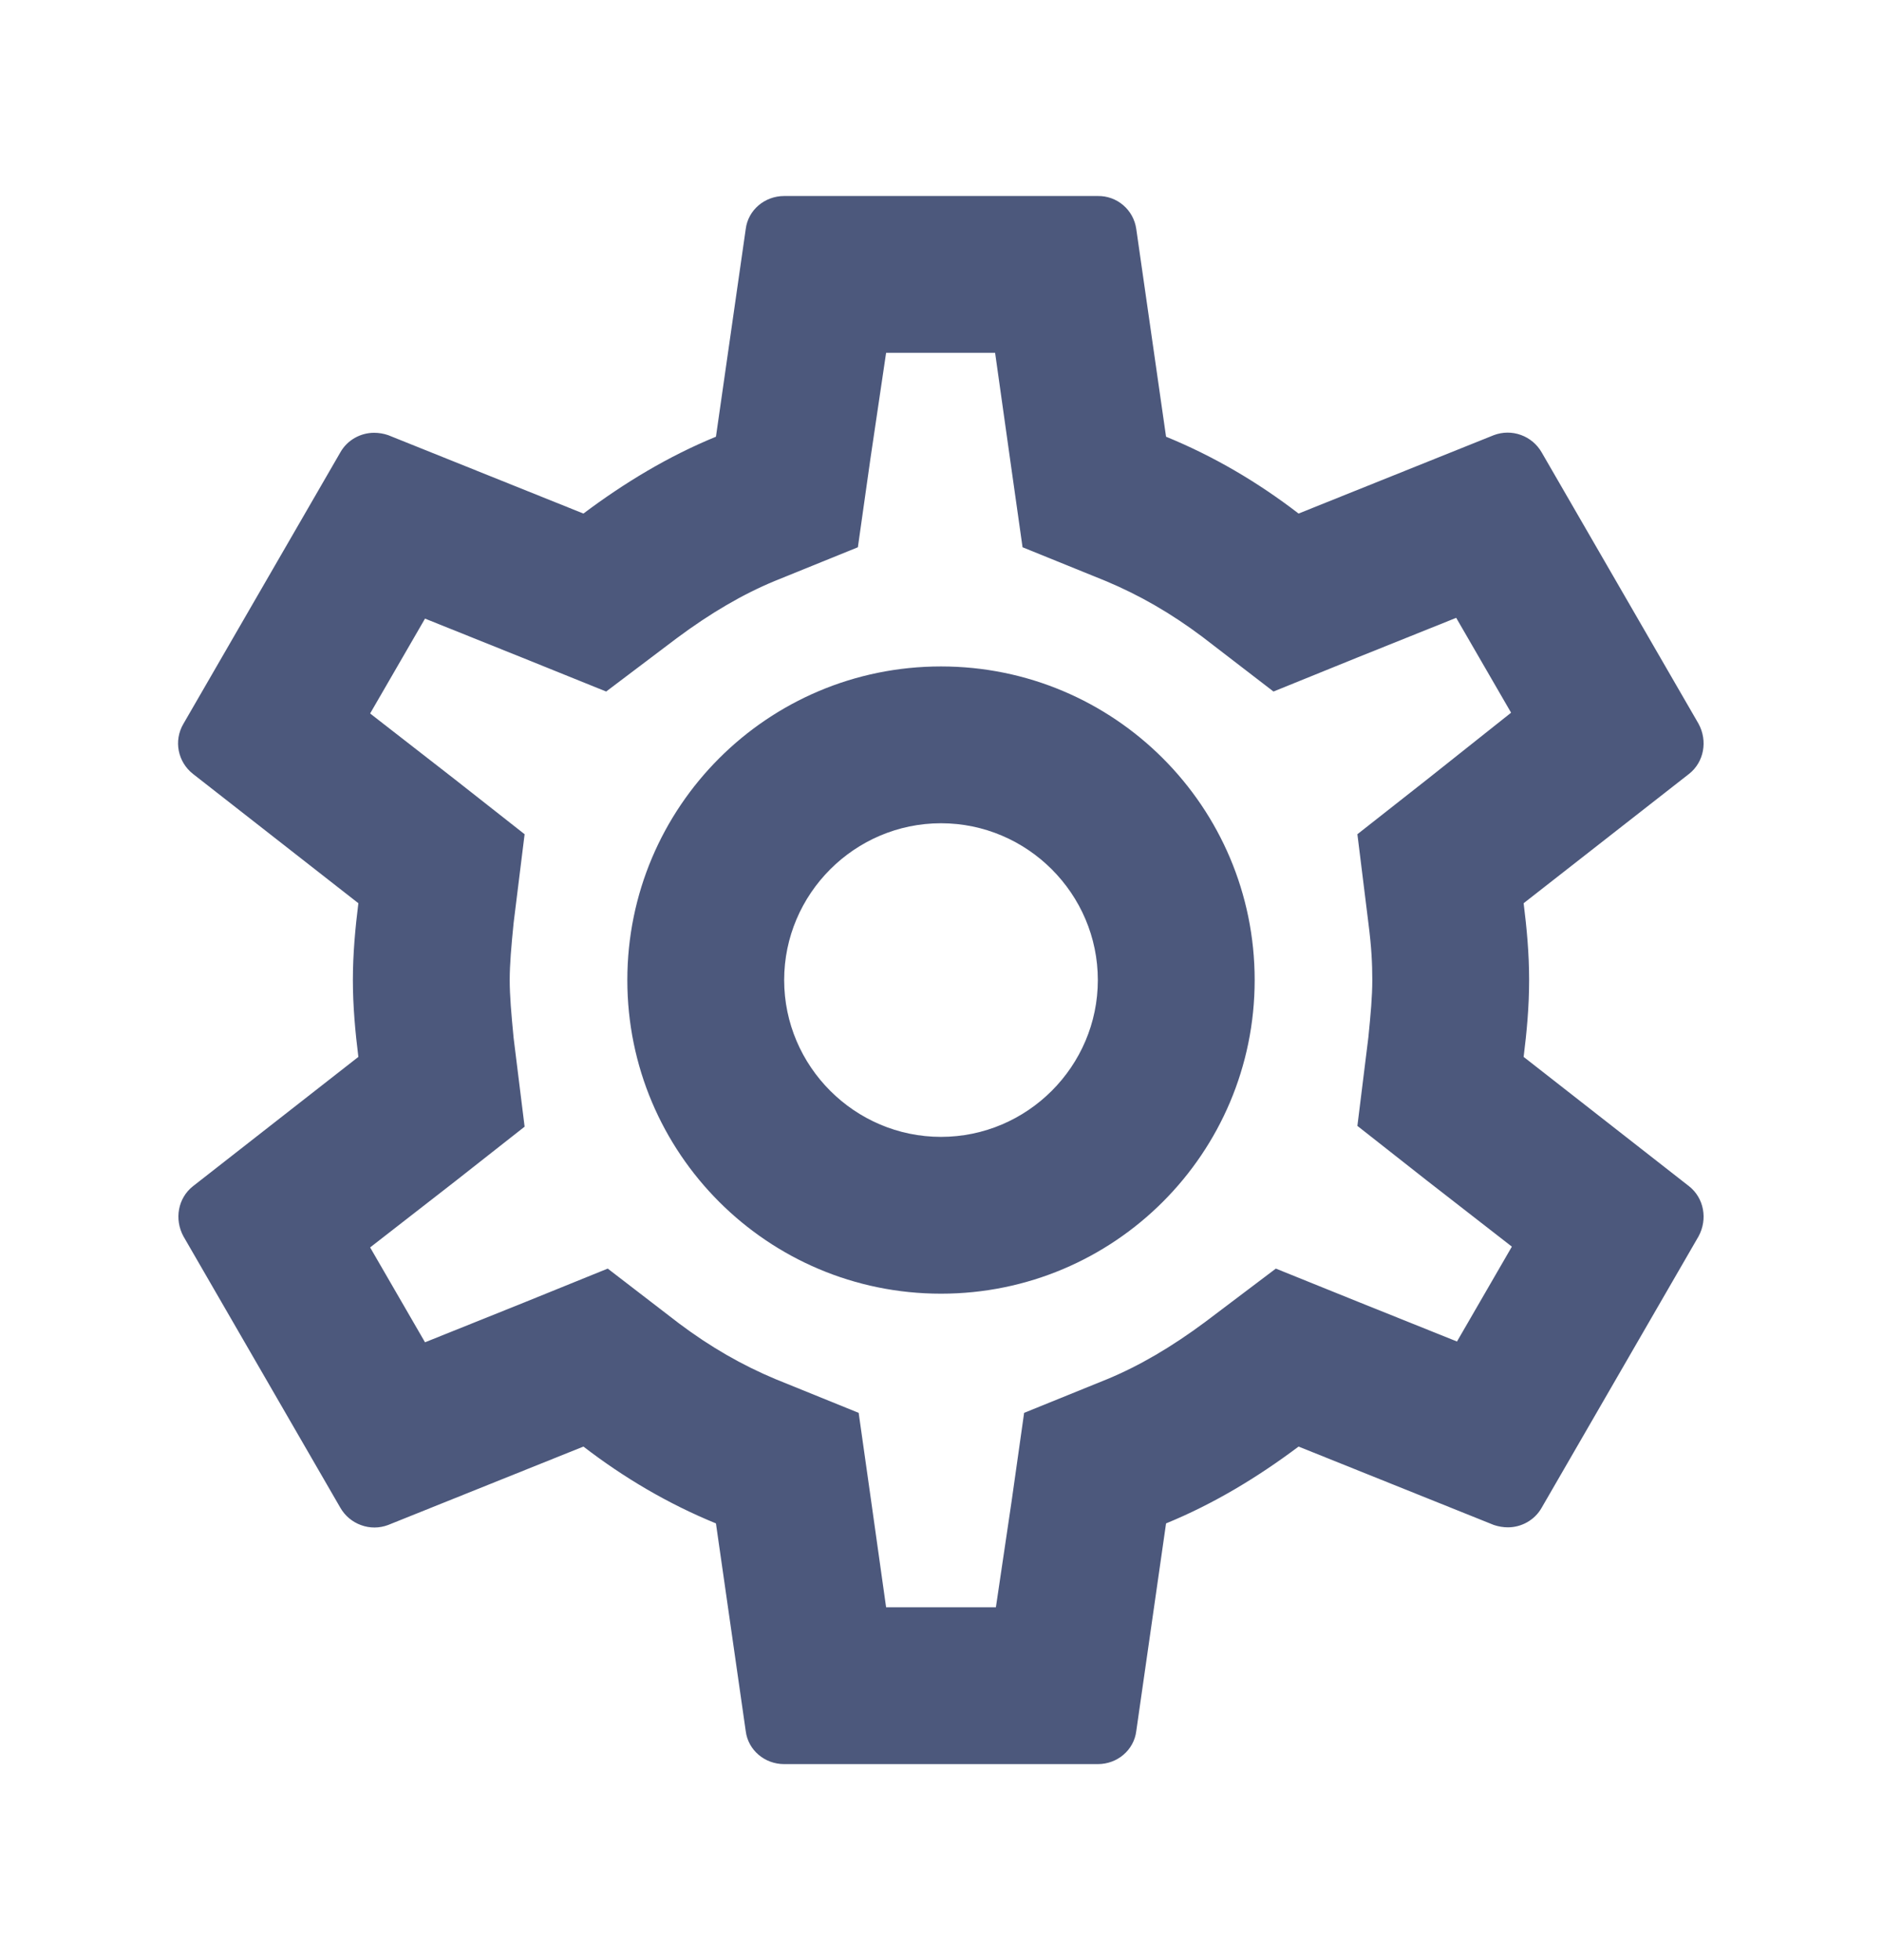 <svg width="24" height="25" viewBox="0 0 24 25" fill="none" xmlns="http://www.w3.org/2000/svg">
<g id="ic:outline-settings">
<path id="Vector" d="M19.43 13.48C19.47 13.16 19.5 12.84 19.5 12.5C19.5 12.16 19.47 11.84 19.43 11.52L21.54 9.87C21.73 9.72 21.78 9.45 21.66 9.23L19.66 5.77C19.601 5.667 19.507 5.588 19.396 5.548C19.284 5.507 19.161 5.508 19.05 5.55L16.56 6.55C16.04 6.15 15.48 5.82 14.87 5.57L14.49 2.92C14.473 2.802 14.415 2.695 14.324 2.617C14.234 2.54 14.119 2.498 14 2.5H10C9.75 2.5 9.54 2.68 9.51 2.92L9.13 5.57C8.52 5.82 7.96 6.16 7.44 6.55L4.95 5.55C4.892 5.53 4.831 5.52 4.77 5.52C4.6 5.52 4.43 5.61 4.34 5.77L2.34 9.23C2.21 9.45 2.27 9.72 2.46 9.87L4.57 11.52C4.53 11.84 4.5 12.17 4.5 12.5C4.5 12.83 4.53 13.16 4.57 13.48L2.46 15.13C2.27 15.28 2.22 15.55 2.34 15.77L4.34 19.23C4.399 19.333 4.493 19.412 4.605 19.452C4.716 19.493 4.839 19.492 4.95 19.45L7.44 18.45C7.96 18.85 8.52 19.18 9.13 19.43L9.51 22.08C9.54 22.32 9.75 22.5 10 22.5H14C14.25 22.5 14.46 22.32 14.49 22.08L14.87 19.43C15.48 19.18 16.04 18.84 16.56 18.45L19.05 19.45C19.11 19.47 19.17 19.48 19.23 19.48C19.4 19.48 19.57 19.39 19.66 19.23L21.66 15.77C21.78 15.55 21.73 15.28 21.54 15.13L19.43 13.48ZM17.45 11.77C17.49 12.08 17.5 12.29 17.5 12.5C17.5 12.71 17.48 12.93 17.45 13.23L17.31 14.36L18.2 15.06L19.28 15.9L18.58 17.11L17.31 16.6L16.27 16.18L15.37 16.86C14.94 17.18 14.53 17.42 14.12 17.59L13.06 18.02L12.9 19.15L12.7 20.5H11.3L11.11 19.15L10.95 18.02L9.89 17.59C9.46 17.41 9.06 17.18 8.66 16.88L7.75 16.18L6.69 16.61L5.42 17.12L4.72 15.91L5.8 15.07L6.69 14.37L6.55 13.24C6.52 12.93 6.5 12.7 6.5 12.5C6.5 12.3 6.52 12.07 6.55 11.77L6.69 10.64L5.8 9.94L4.72 9.1L5.42 7.89L6.69 8.4L7.73 8.82L8.63 8.14C9.06 7.82 9.47 7.58 9.88 7.41L10.94 6.98L11.1 5.85L11.3 4.5H12.69L12.88 5.85L13.04 6.98L14.1 7.41C14.53 7.59 14.93 7.82 15.33 8.12L16.24 8.82L17.3 8.39L18.57 7.88L19.27 9.09L18.2 9.94L17.31 10.64L17.45 11.77ZM12 8.5C9.79 8.5 8 10.29 8 12.5C8 14.71 9.79 16.5 12 16.5C14.21 16.5 16 14.71 16 12.5C16 10.29 14.21 8.5 12 8.5ZM12 14.5C10.9 14.5 10 13.6 10 12.5C10 11.4 10.9 10.5 12 10.5C13.1 10.5 14 11.4 14 12.5C14 13.6 13.1 14.5 12 14.5Z" fill="#4C587C"/>
</g>
</svg>
